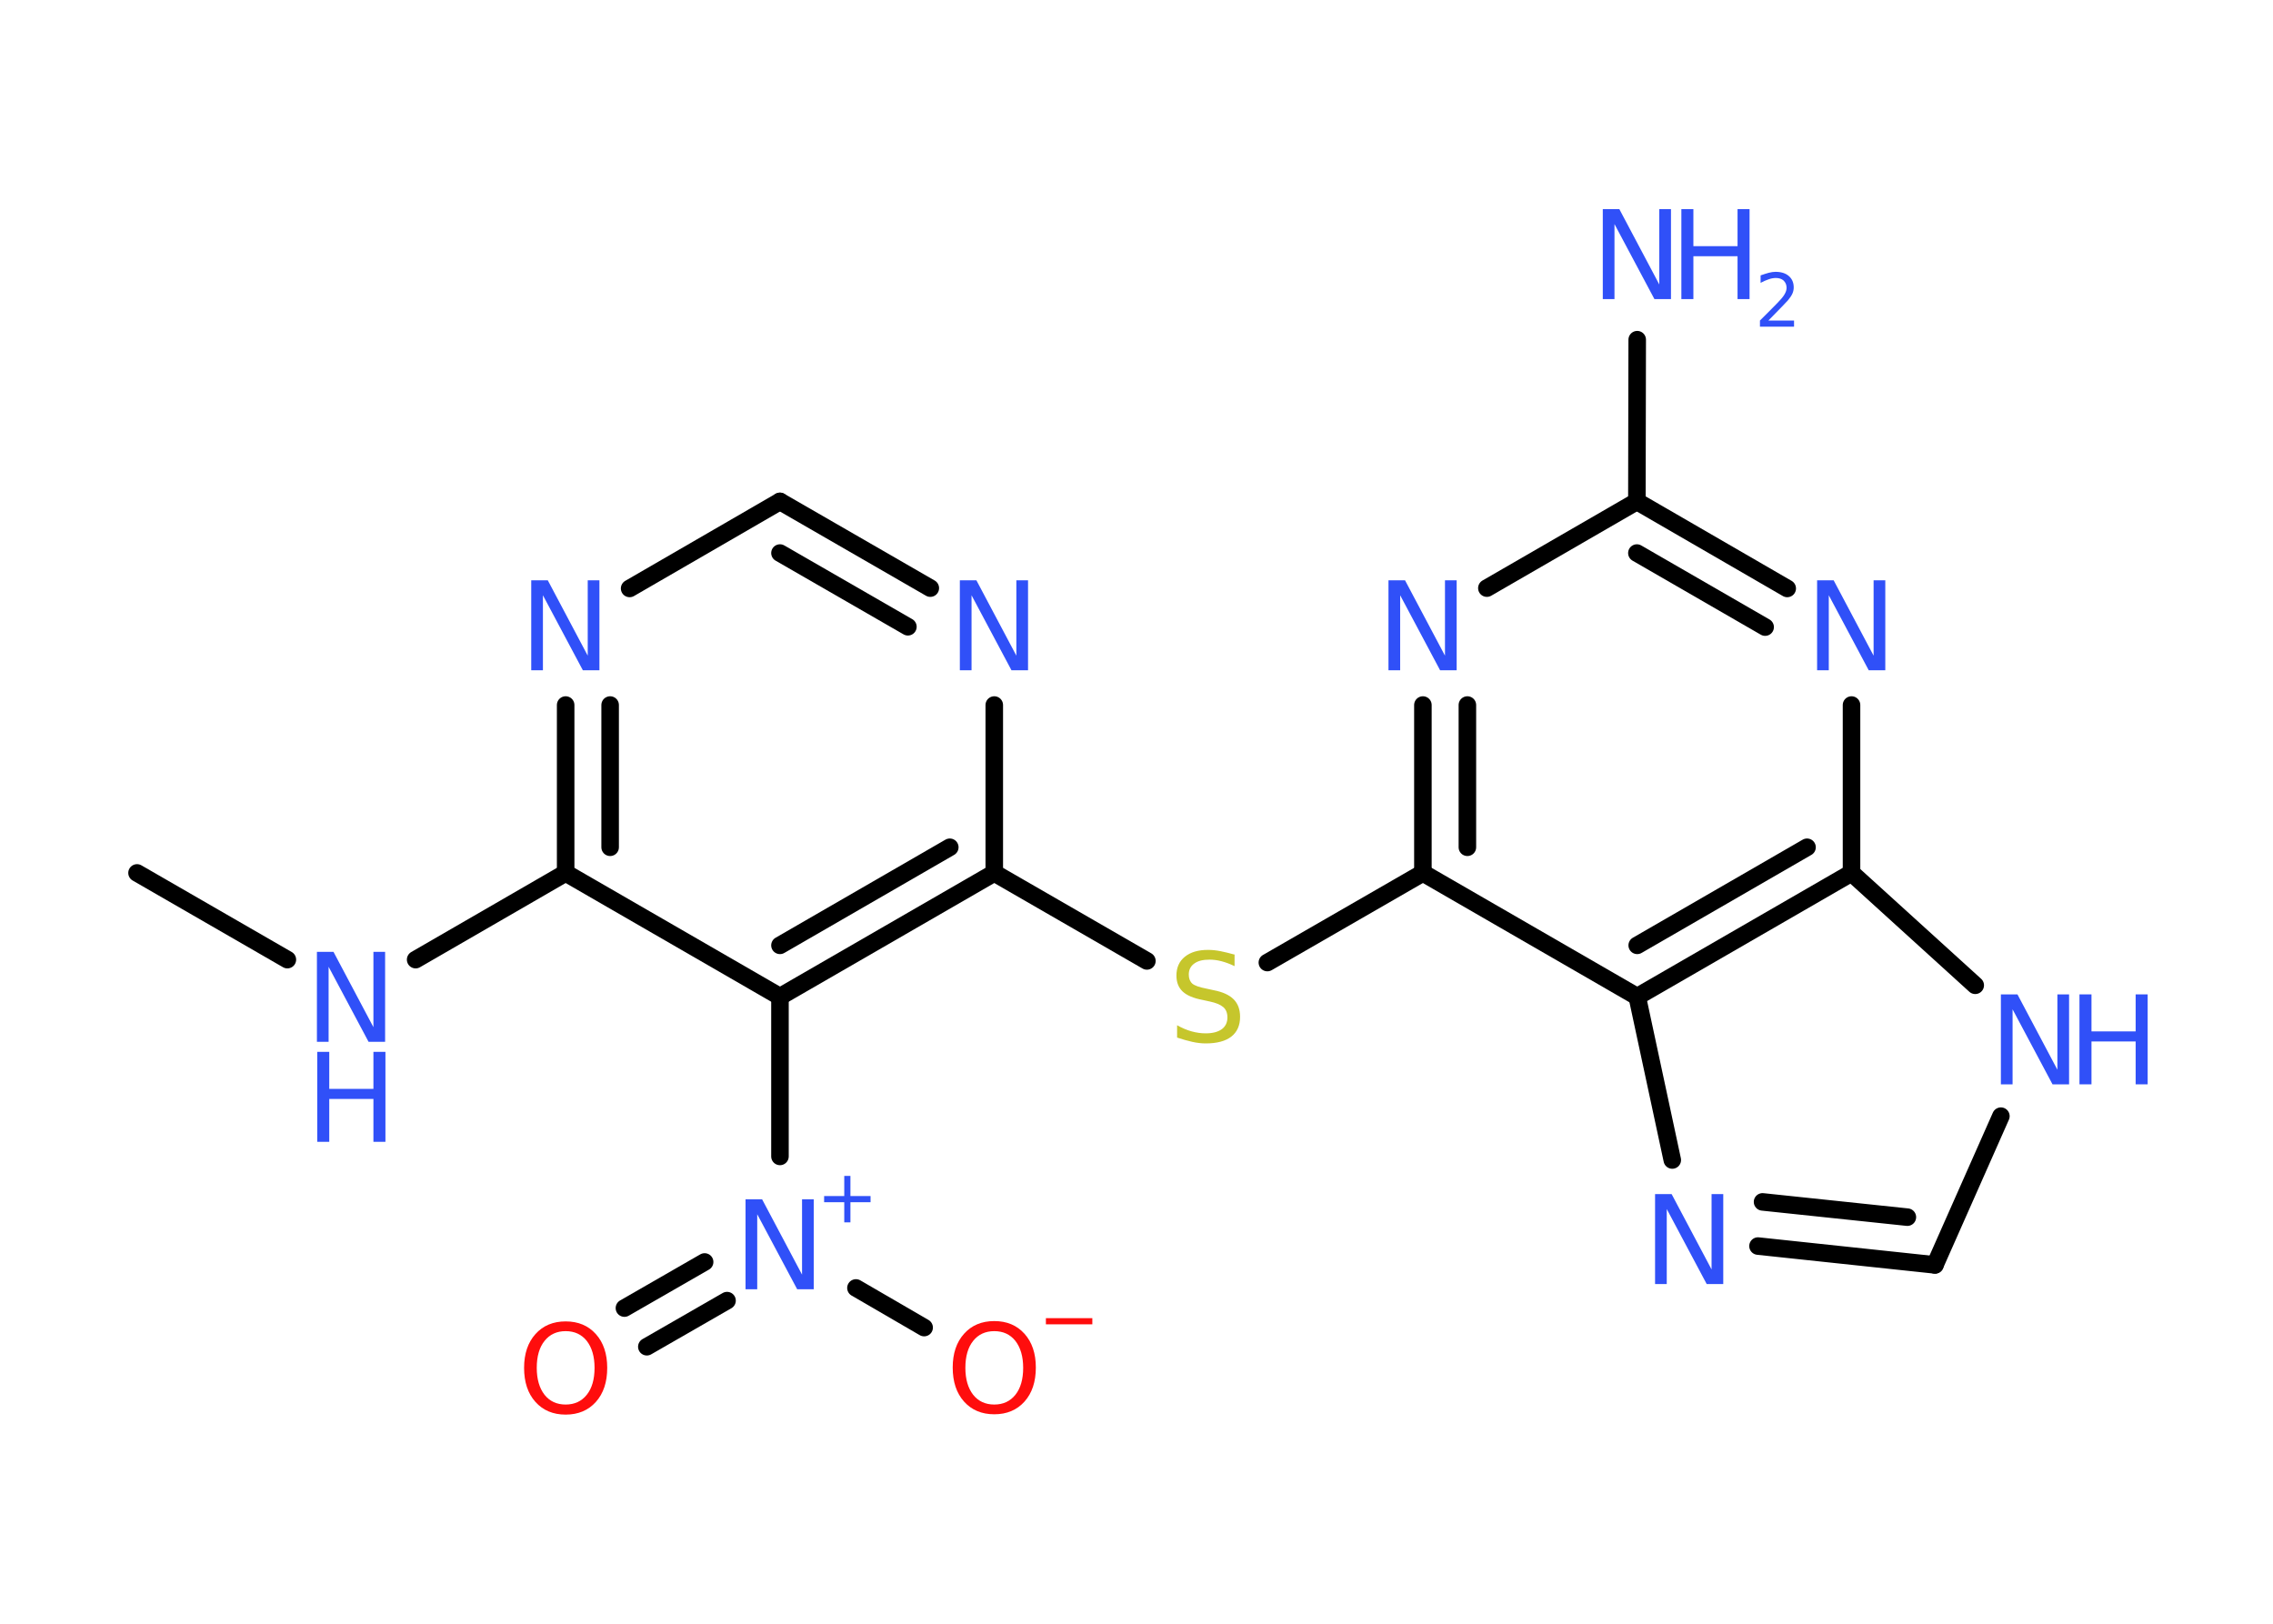 <?xml version='1.0' encoding='UTF-8'?>
<!DOCTYPE svg PUBLIC "-//W3C//DTD SVG 1.1//EN" "http://www.w3.org/Graphics/SVG/1.1/DTD/svg11.dtd">
<svg version='1.2' xmlns='http://www.w3.org/2000/svg' xmlns:xlink='http://www.w3.org/1999/xlink' width='70.0mm' height='50.0mm' viewBox='0 0 70.0 50.0'>
  <desc>Generated by the Chemistry Development Kit (http://github.com/cdk)</desc>
  <g stroke-linecap='round' stroke-linejoin='round' stroke='#000000' stroke-width='.54' fill='#3050F8'>
    <rect x='.0' y='.0' width='70.0' height='50.0' fill='#FFFFFF' stroke='none'/>
    <g id='mol1' class='mol'>
      <line id='mol1bnd1' class='bond' x1='4.22' y1='26.88' x2='8.85' y2='29.55'/>
      <line id='mol1bnd2' class='bond' x1='12.8' y1='29.55' x2='17.42' y2='26.88'/>
      <g id='mol1bnd3' class='bond'>
        <line x1='17.42' y1='21.71' x2='17.42' y2='26.88'/>
        <line x1='18.79' y1='21.71' x2='18.79' y2='26.09'/>
      </g>
      <line id='mol1bnd4' class='bond' x1='19.39' y1='18.12' x2='24.02' y2='15.44'/>
      <g id='mol1bnd5' class='bond'>
        <line x1='28.65' y1='18.11' x2='24.02' y2='15.44'/>
        <line x1='27.96' y1='19.3' x2='24.02' y2='17.03'/>
      </g>
      <line id='mol1bnd6' class='bond' x1='30.62' y1='21.71' x2='30.62' y2='26.88'/>
      <line id='mol1bnd7' class='bond' x1='30.62' y1='26.88' x2='35.32' y2='29.59'/>
      <line id='mol1bnd8' class='bond' x1='39.03' y1='29.64' x2='43.82' y2='26.88'/>
      <g id='mol1bnd9' class='bond'>
        <line x1='43.82' y1='21.71' x2='43.82' y2='26.88'/>
        <line x1='45.19' y1='21.71' x2='45.19' y2='26.09'/>
      </g>
      <line id='mol1bnd10' class='bond' x1='45.79' y1='18.11' x2='50.41' y2='15.44'/>
      <line id='mol1bnd11' class='bond' x1='50.41' y1='15.44' x2='50.42' y2='10.46'/>
      <g id='mol1bnd12' class='bond'>
        <line x1='55.04' y1='18.12' x2='50.41' y2='15.44'/>
        <line x1='54.36' y1='19.31' x2='50.41' y2='17.03'/>
      </g>
      <line id='mol1bnd13' class='bond' x1='57.02' y1='21.71' x2='57.02' y2='26.88'/>
      <line id='mol1bnd14' class='bond' x1='57.02' y1='26.88' x2='60.83' y2='30.34'/>
      <line id='mol1bnd15' class='bond' x1='61.62' y1='34.37' x2='59.59' y2='38.95'/>
      <g id='mol1bnd16' class='bond'>
        <line x1='54.14' y1='38.37' x2='59.59' y2='38.95'/>
        <line x1='54.28' y1='37.01' x2='58.74' y2='37.48'/>
      </g>
      <line id='mol1bnd17' class='bond' x1='51.5' y1='35.72' x2='50.42' y2='30.69'/>
      <line id='mol1bnd18' class='bond' x1='43.82' y1='26.88' x2='50.42' y2='30.69'/>
      <g id='mol1bnd19' class='bond'>
        <line x1='50.42' y1='30.69' x2='57.02' y2='26.88'/>
        <line x1='50.42' y1='29.11' x2='55.65' y2='26.09'/>
      </g>
      <g id='mol1bnd20' class='bond'>
        <line x1='24.02' y1='30.69' x2='30.62' y2='26.88'/>
        <line x1='24.02' y1='29.11' x2='29.25' y2='26.09'/>
      </g>
      <line id='mol1bnd21' class='bond' x1='17.42' y1='26.88' x2='24.02' y2='30.69'/>
      <line id='mol1bnd22' class='bond' x1='24.02' y1='30.69' x2='24.02' y2='35.61'/>
      <g id='mol1bnd23' class='bond'>
        <line x1='22.39' y1='40.05' x2='19.92' y2='41.47'/>
        <line x1='21.7' y1='38.86' x2='19.23' y2='40.28'/>
      </g>
      <line id='mol1bnd24' class='bond' x1='26.36' y1='39.66' x2='28.46' y2='40.88'/>
      <g id='mol1atm2' class='atom'>
        <path d='M9.77 29.31h.5l1.23 2.32v-2.32h.36v2.77h-.51l-1.23 -2.31v2.31h-.36v-2.77z' stroke='none'/>
        <path d='M9.77 32.39h.37v1.14h1.36v-1.14h.37v2.77h-.37v-1.32h-1.36v1.32h-.37v-2.77z' stroke='none'/>
      </g>
      <path id='mol1atm4' class='atom' d='M16.37 17.87h.5l1.23 2.32v-2.32h.36v2.77h-.51l-1.23 -2.31v2.31h-.36v-2.77z' stroke='none'/>
      <path id='mol1atm6' class='atom' d='M29.57 17.87h.5l1.23 2.32v-2.32h.36v2.77h-.51l-1.23 -2.31v2.31h-.36v-2.77z' stroke='none'/>
      <path id='mol1atm8' class='atom' d='M38.02 29.39v.36q-.21 -.1 -.4 -.15q-.19 -.05 -.37 -.05q-.31 .0 -.47 .12q-.17 .12 -.17 .34q.0 .18 .11 .28q.11 .09 .42 .15l.23 .05q.42 .08 .62 .28q.2 .2 .2 .54q.0 .4 -.27 .61q-.27 .21 -.79 .21q-.2 .0 -.42 -.05q-.22 -.05 -.46 -.13v-.38q.23 .13 .45 .19q.22 .06 .43 .06q.32 .0 .5 -.13q.17 -.13 .17 -.36q.0 -.21 -.13 -.32q-.13 -.11 -.41 -.17l-.23 -.05q-.42 -.08 -.61 -.26q-.19 -.18 -.19 -.49q.0 -.37 .26 -.58q.26 -.21 .71 -.21q.19 .0 .39 .04q.2 .04 .41 .1z' stroke='none' fill='#C6C62C'/>
      <path id='mol1atm10' class='atom' d='M42.77 17.87h.5l1.23 2.32v-2.32h.36v2.77h-.51l-1.23 -2.31v2.31h-.36v-2.77z' stroke='none'/>
      <g id='mol1atm12' class='atom'>
        <path d='M49.37 6.44h.5l1.23 2.32v-2.32h.36v2.77h-.51l-1.23 -2.31v2.31h-.36v-2.77z' stroke='none'/>
        <path d='M51.78 6.44h.37v1.14h1.36v-1.14h.37v2.77h-.37v-1.32h-1.36v1.32h-.37v-2.77z' stroke='none'/>
        <path d='M54.47 9.87h.78v.19h-1.05v-.19q.13 -.13 .35 -.35q.22 -.22 .28 -.29q.11 -.12 .15 -.21q.04 -.08 .04 -.16q.0 -.13 -.09 -.22q-.09 -.08 -.24 -.08q-.11 .0 -.22 .04q-.12 .04 -.25 .11v-.23q.14 -.05 .25 -.08q.12 -.03 .21 -.03q.26 .0 .41 .13q.15 .13 .15 .35q.0 .1 -.04 .19q-.04 .09 -.14 .21q-.03 .03 -.18 .19q-.15 .15 -.42 .43z' stroke='none'/>
      </g>
      <path id='mol1atm13' class='atom' d='M55.97 17.87h.5l1.23 2.32v-2.32h.36v2.77h-.51l-1.23 -2.31v2.31h-.36v-2.77z' stroke='none'/>
      <g id='mol1atm15' class='atom'>
        <path d='M61.63 30.62h.5l1.23 2.32v-2.32h.36v2.77h-.51l-1.23 -2.31v2.31h-.36v-2.77z' stroke='none'/>
        <path d='M64.04 30.62h.37v1.14h1.36v-1.14h.37v2.77h-.37v-1.32h-1.36v1.32h-.37v-2.77z' stroke='none'/>
      </g>
      <path id='mol1atm17' class='atom' d='M50.98 36.77h.5l1.23 2.32v-2.32h.36v2.77h-.51l-1.23 -2.31v2.31h-.36v-2.77z' stroke='none'/>
      <g id='mol1atm20' class='atom'>
        <path d='M22.97 36.93h.5l1.23 2.32v-2.32h.36v2.77h-.51l-1.23 -2.31v2.31h-.36v-2.77z' stroke='none'/>
        <path d='M26.19 36.21v.62h.62v.19h-.62v.62h-.19v-.62h-.62v-.19h.62v-.62h.19z' stroke='none'/>
      </g>
      <path id='mol1atm21' class='atom' d='M17.42 40.99q-.41 .0 -.65 .3q-.24 .3 -.24 .83q.0 .52 .24 .83q.24 .3 .65 .3q.41 .0 .65 -.3q.24 -.3 .24 -.83q.0 -.52 -.24 -.83q-.24 -.3 -.65 -.3zM17.42 40.69q.58 .0 .93 .39q.35 .39 .35 1.04q.0 .66 -.35 1.05q-.35 .39 -.93 .39q-.58 .0 -.93 -.39q-.35 -.39 -.35 -1.05q.0 -.65 .35 -1.04q.35 -.39 .93 -.39z' stroke='none' fill='#FF0D0D'/>
      <g id='mol1atm22' class='atom'>
        <path d='M30.62 40.99q-.41 .0 -.65 .3q-.24 .3 -.24 .83q.0 .52 .24 .83q.24 .3 .65 .3q.41 .0 .65 -.3q.24 -.3 .24 -.83q.0 -.52 -.24 -.83q-.24 -.3 -.65 -.3zM30.62 40.68q.58 .0 .93 .39q.35 .39 .35 1.04q.0 .66 -.35 1.05q-.35 .39 -.93 .39q-.58 .0 -.93 -.39q-.35 -.39 -.35 -1.05q.0 -.65 .35 -1.04q.35 -.39 .93 -.39z' stroke='none' fill='#FF0D0D'/>
        <path d='M32.21 40.59h1.43v.19h-1.43v-.19z' stroke='none' fill='#FF0D0D'/>
      </g>
    </g>
  </g>
</svg>
